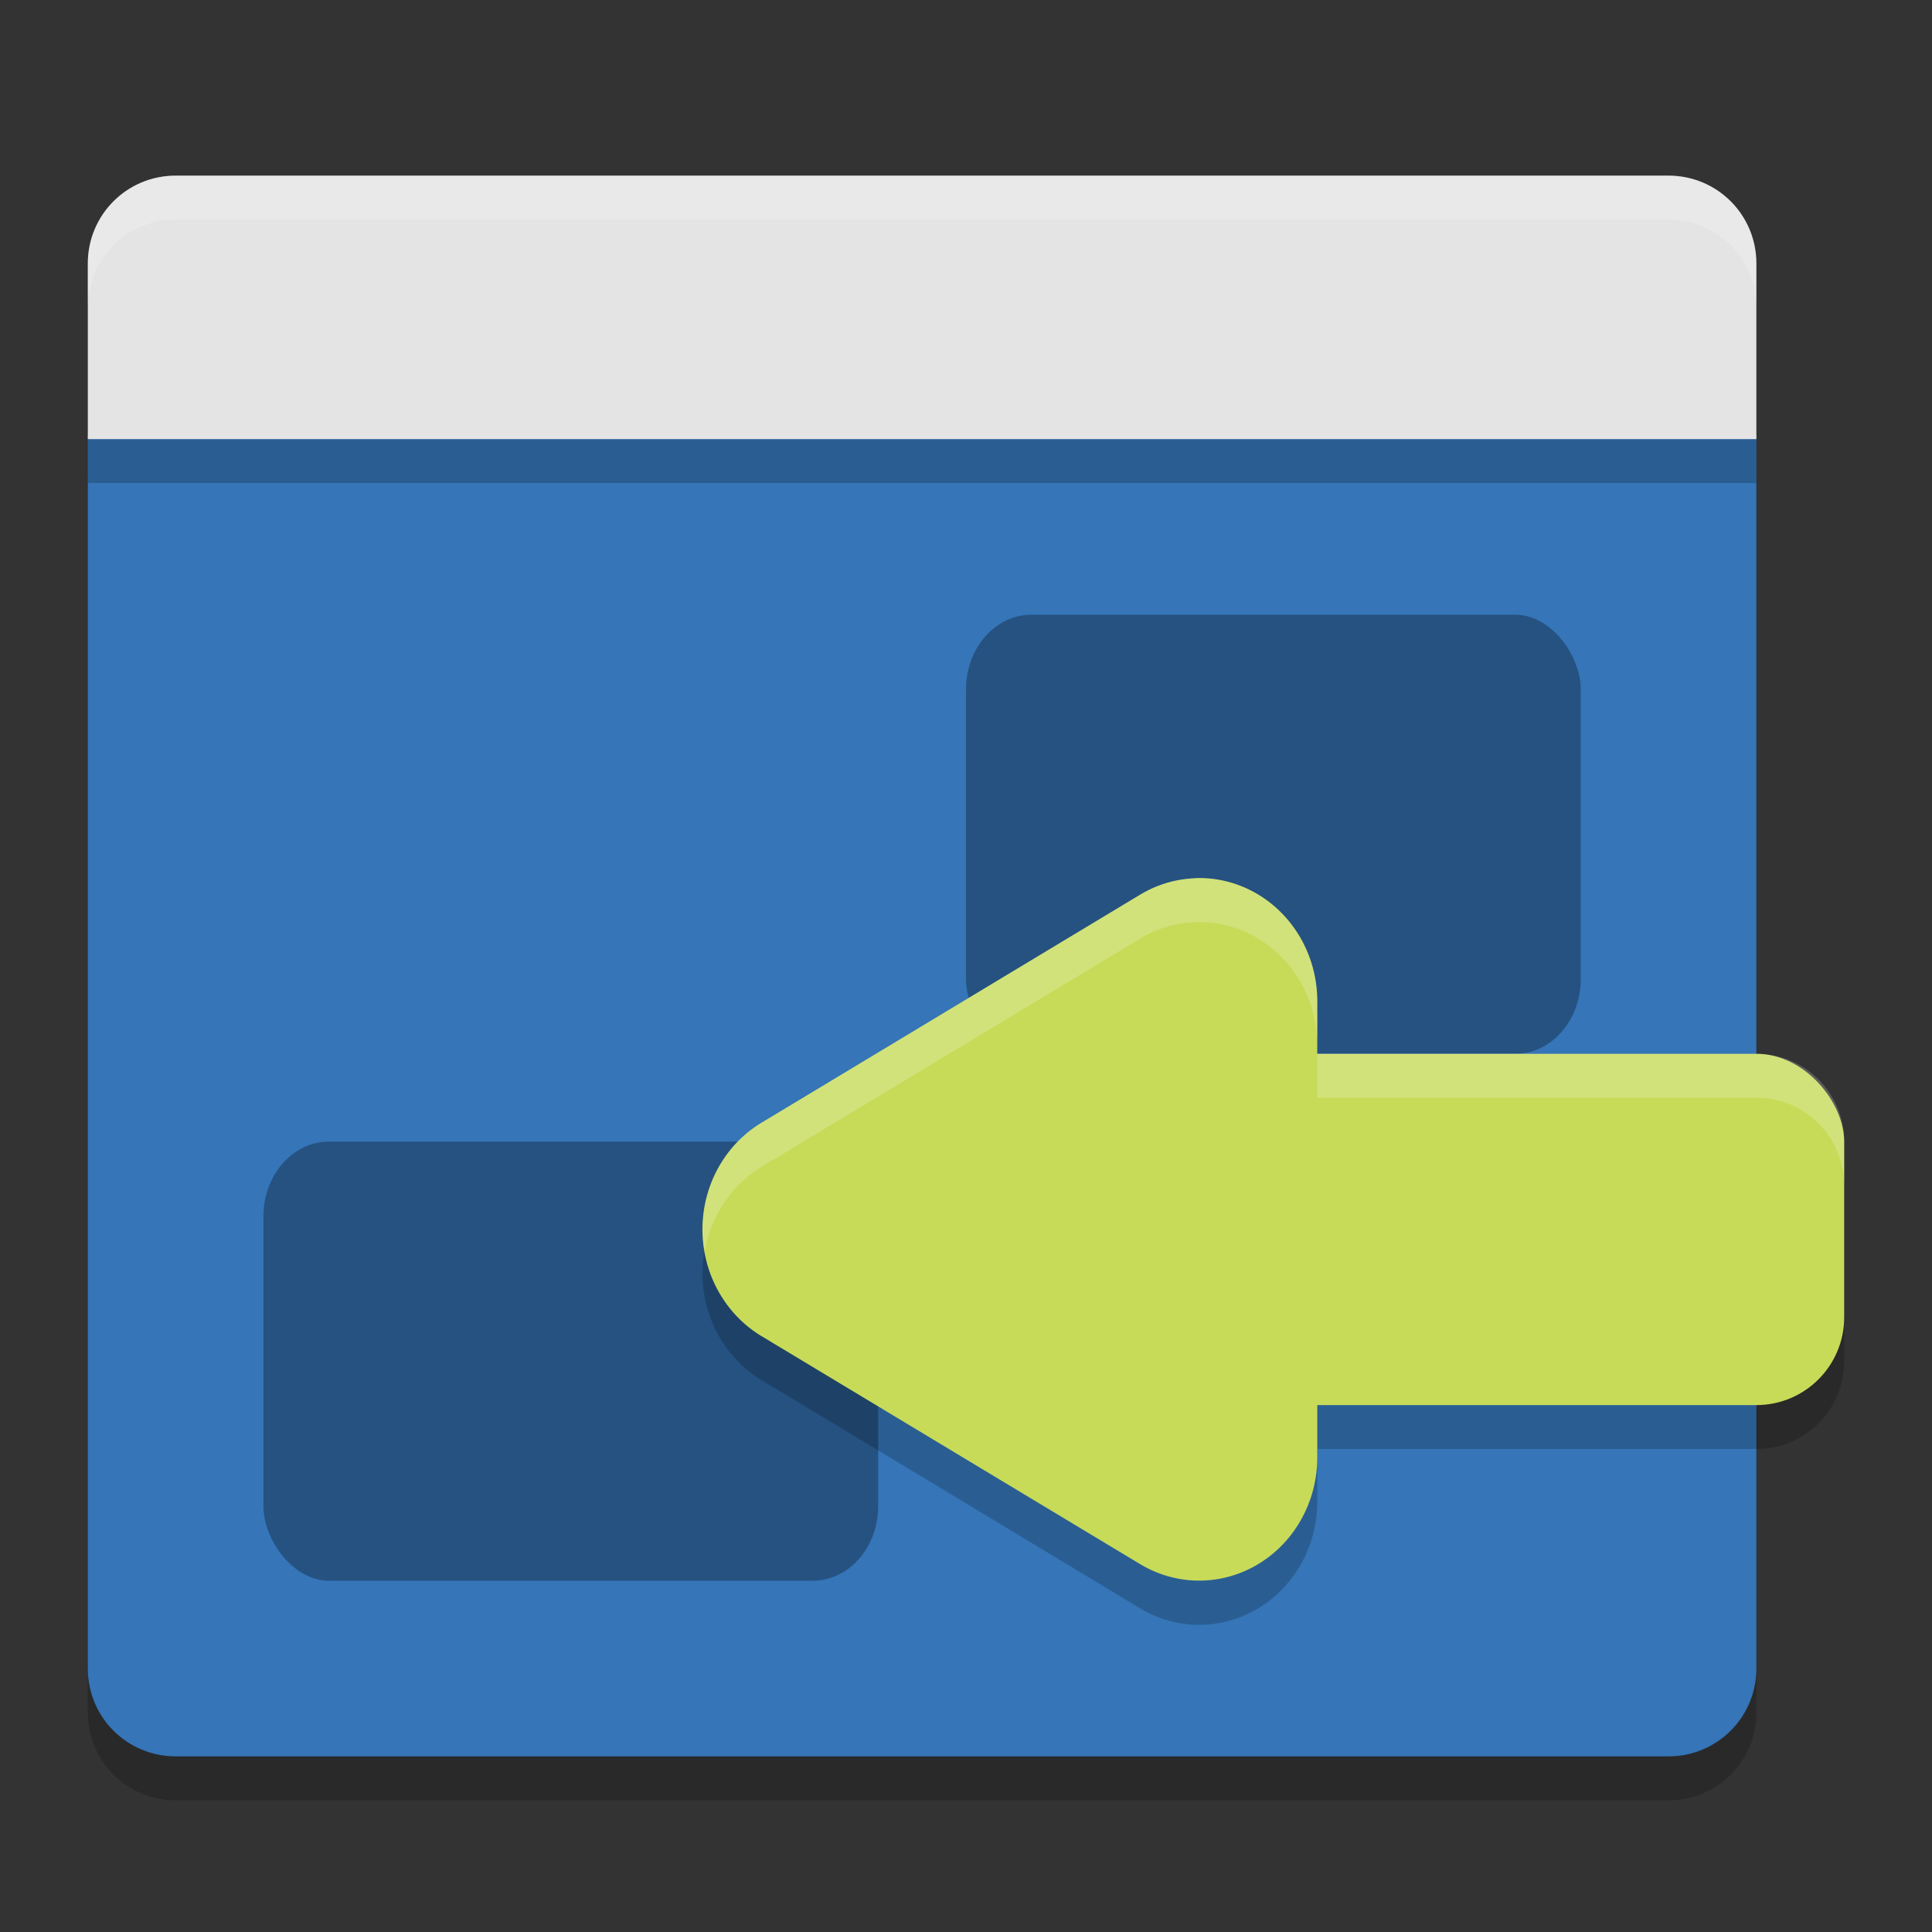 <svg xmlns="http://www.w3.org/2000/svg" width="22" height="22" version="1">
 <rect width="100%" height="100%" fill="#333333" stroke="none"/>
 <path d="M 1,5.45 1,19.5 c 0,0.554 0.446,1 1,1 l 17,0 c 0.554,0 1,-0.446 1,-1 L 20,5.45 Z" style="opacity:0.2"/>
 <path style="fill:#3575b8" d="M 1,4.95 1,19 c 0,0.554 0.446,1 1,1 l 17,0 c 0.554,0 1,-0.446 1,-1 L 20,4.95 Z"/>
 <rect style="opacity:0.3" width="7" height="5" x="3" y="13" rx=".746" ry=".85"/>
 <path style="opacity:0.2" d="M 1,5 1,5.5 20,5.5 20,5 Z"/>
 <path d="M 20,5 20,3 C 20,2.446 19.554,2 19,2 L 2,2 C 1.446,2 1,2.446 1,3 l 0,2 z" style="fill:#e4e4e4"/>
 <path style="opacity:0.2;fill:#ffffff" d="M 2,2 C 1.446,2 1,2.446 1,3 l 0,0.5 c 0,-0.554 0.446,-1 1,-1 l 17,0 c 0.554,0 1,0.446 1,1 L 20,3 C 20,2.446 19.554,2 19,2 L 2,2 Z"/>
 <rect width="7" height="5" x="11" y="7" rx=".746" ry=".85" style="opacity:0.3"/>
 <path style="opacity:0.2" d="m 13.615,10.5 a 1.345,1.403 0 0 0 -0.633,0.188 l -2.154,1.299 -2.156,1.299 a 1.345,1.403 0 0 0 0,2.43 l 2.156,1.299 2.154,1.299 A 1.345,1.403 0 0 0 15,17.096 l 0,-0.596 5,0 c 0.554,0 1,-0.446 1,-1 l 0,-2 c 0,-0.554 -0.446,-1 -1,-1 l -5,0 0,-0.598 A 1.345,1.403 0 0 0 13.615,10.5 Z"/>
 <rect style="fill:#c7db59" width="9" height="4" x="12" y="12" rx="1" ry="1"/>
 <path style="fill:#c7db59" d="m 13.615,10.001 a 1.345,1.403 0 0 0 -0.632,0.187 l -2.156,1.298 -2.155,1.298 a 1.345,1.403 0 0 0 0,2.431 l 2.155,1.298 2.156,1.298 a 1.345,1.403 0 0 0 2.017,-1.216 l 0,-2.597 0,-2.597 a 1.345,1.403 0 0 0 -1.385,-1.402 z"/>
 <path style="opacity:0.2;fill:#ffffff" d="m 13.615,10 a 1.345,1.403 0 0 0 -0.633,0.188 l -2.154,1.299 -2.156,1.299 a 1.345,1.403 0 0 0 -0.648,1.469 1.345,1.403 0 0 1 0.648,-0.969 l 2.156,-1.299 2.154,-1.299 A 1.345,1.403 0 0 1 13.615,10.5 1.345,1.403 0 0 1 15,11.902 l 0,-0.5 A 1.345,1.403 0 0 0 13.615,10 Z M 15,12 l 0,0.5 5,0 c 0.554,0 1,0.446 1,1 L 21,13 c 0,-0.554 -0.446,-1 -1,-1 l -5,0 z"/>
</svg>
